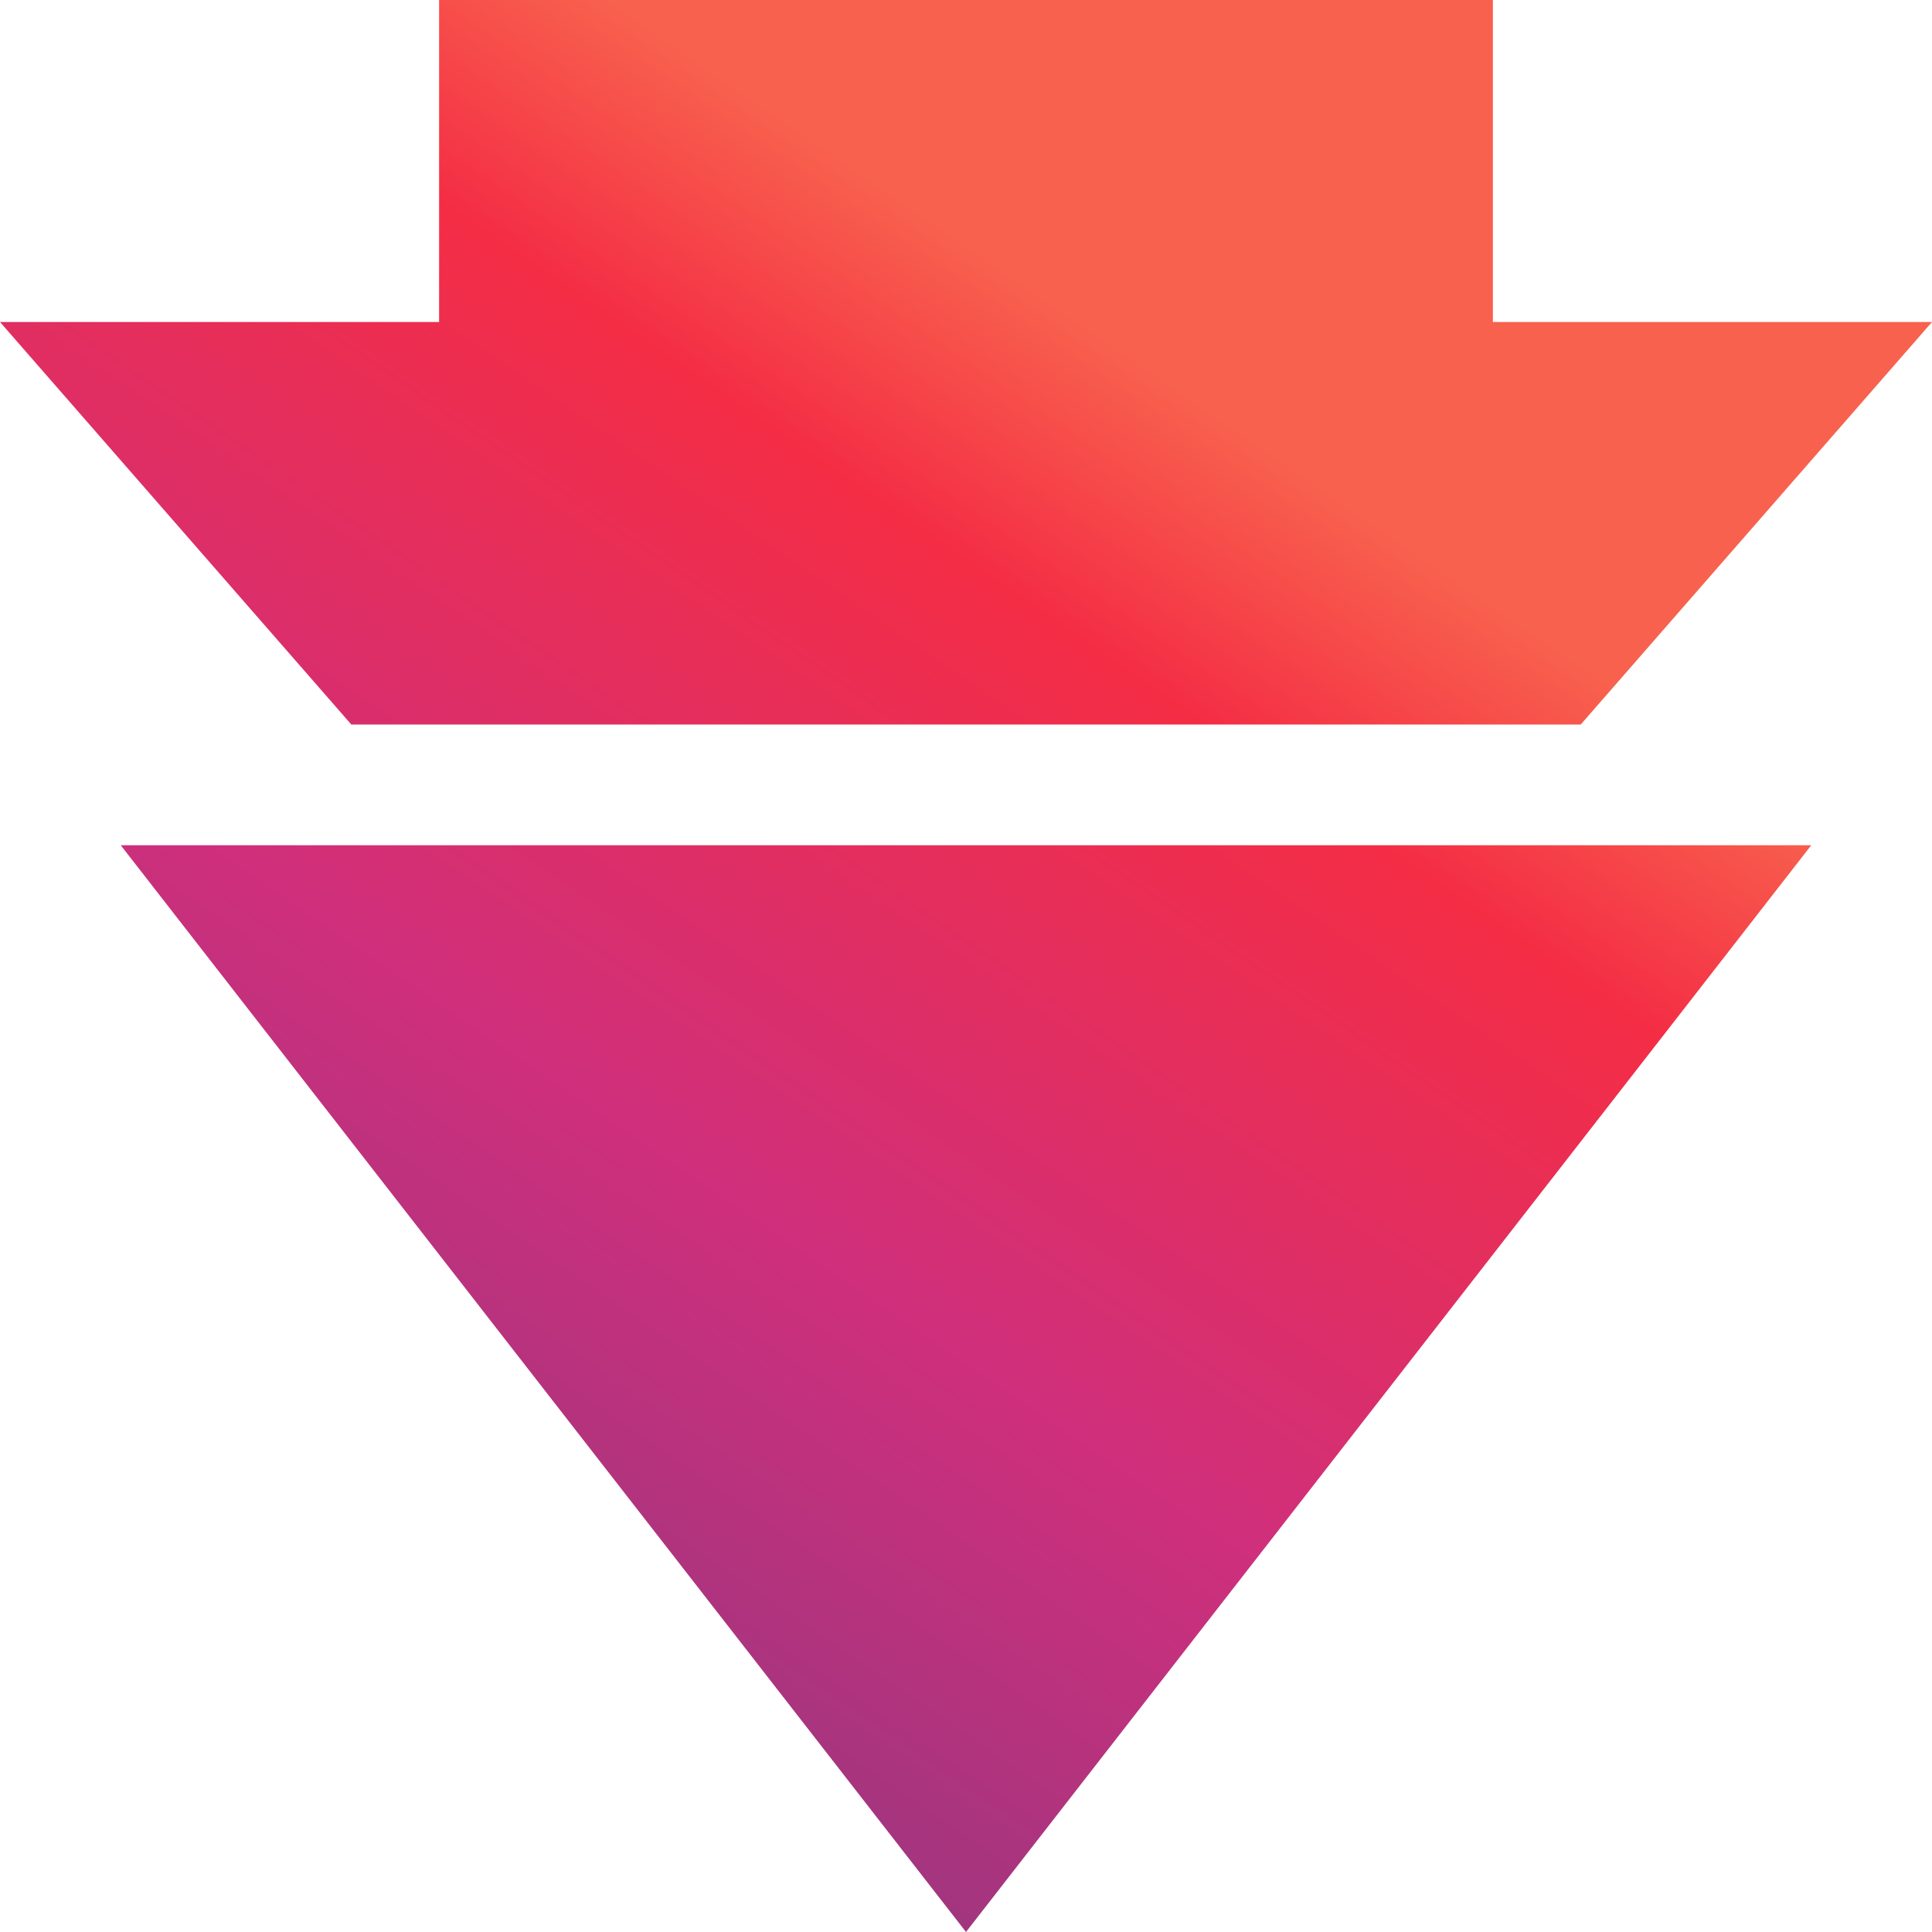 <svg width="58" height="58" viewBox="0 0 58 58" fill="none" xmlns="http://www.w3.org/2000/svg">
<path fill-rule="evenodd" clip-rule="evenodd" d="M47.455 21.75H10.546L0 9.667H13.182V0H44.818V9.667H58L47.455 21.75ZM29 58L54.375 25.375H3.625L29 58Z" fill="url(#paint0_linear_400_515)"/>
<defs>
<linearGradient id="paint0_linear_400_515" x1="17.375" y1="61.503" x2="59.425" y2="2.16611e-06" gradientUnits="userSpaceOnUse">
<stop stop-color="#843980"/>
<stop offset="0.318" stop-color="#CF2F7C"/>
<stop offset="0.583" stop-color="#F42D45"/>
<stop offset="0.688" stop-color="#F8614D"/>
</linearGradient>
</defs>
</svg>
